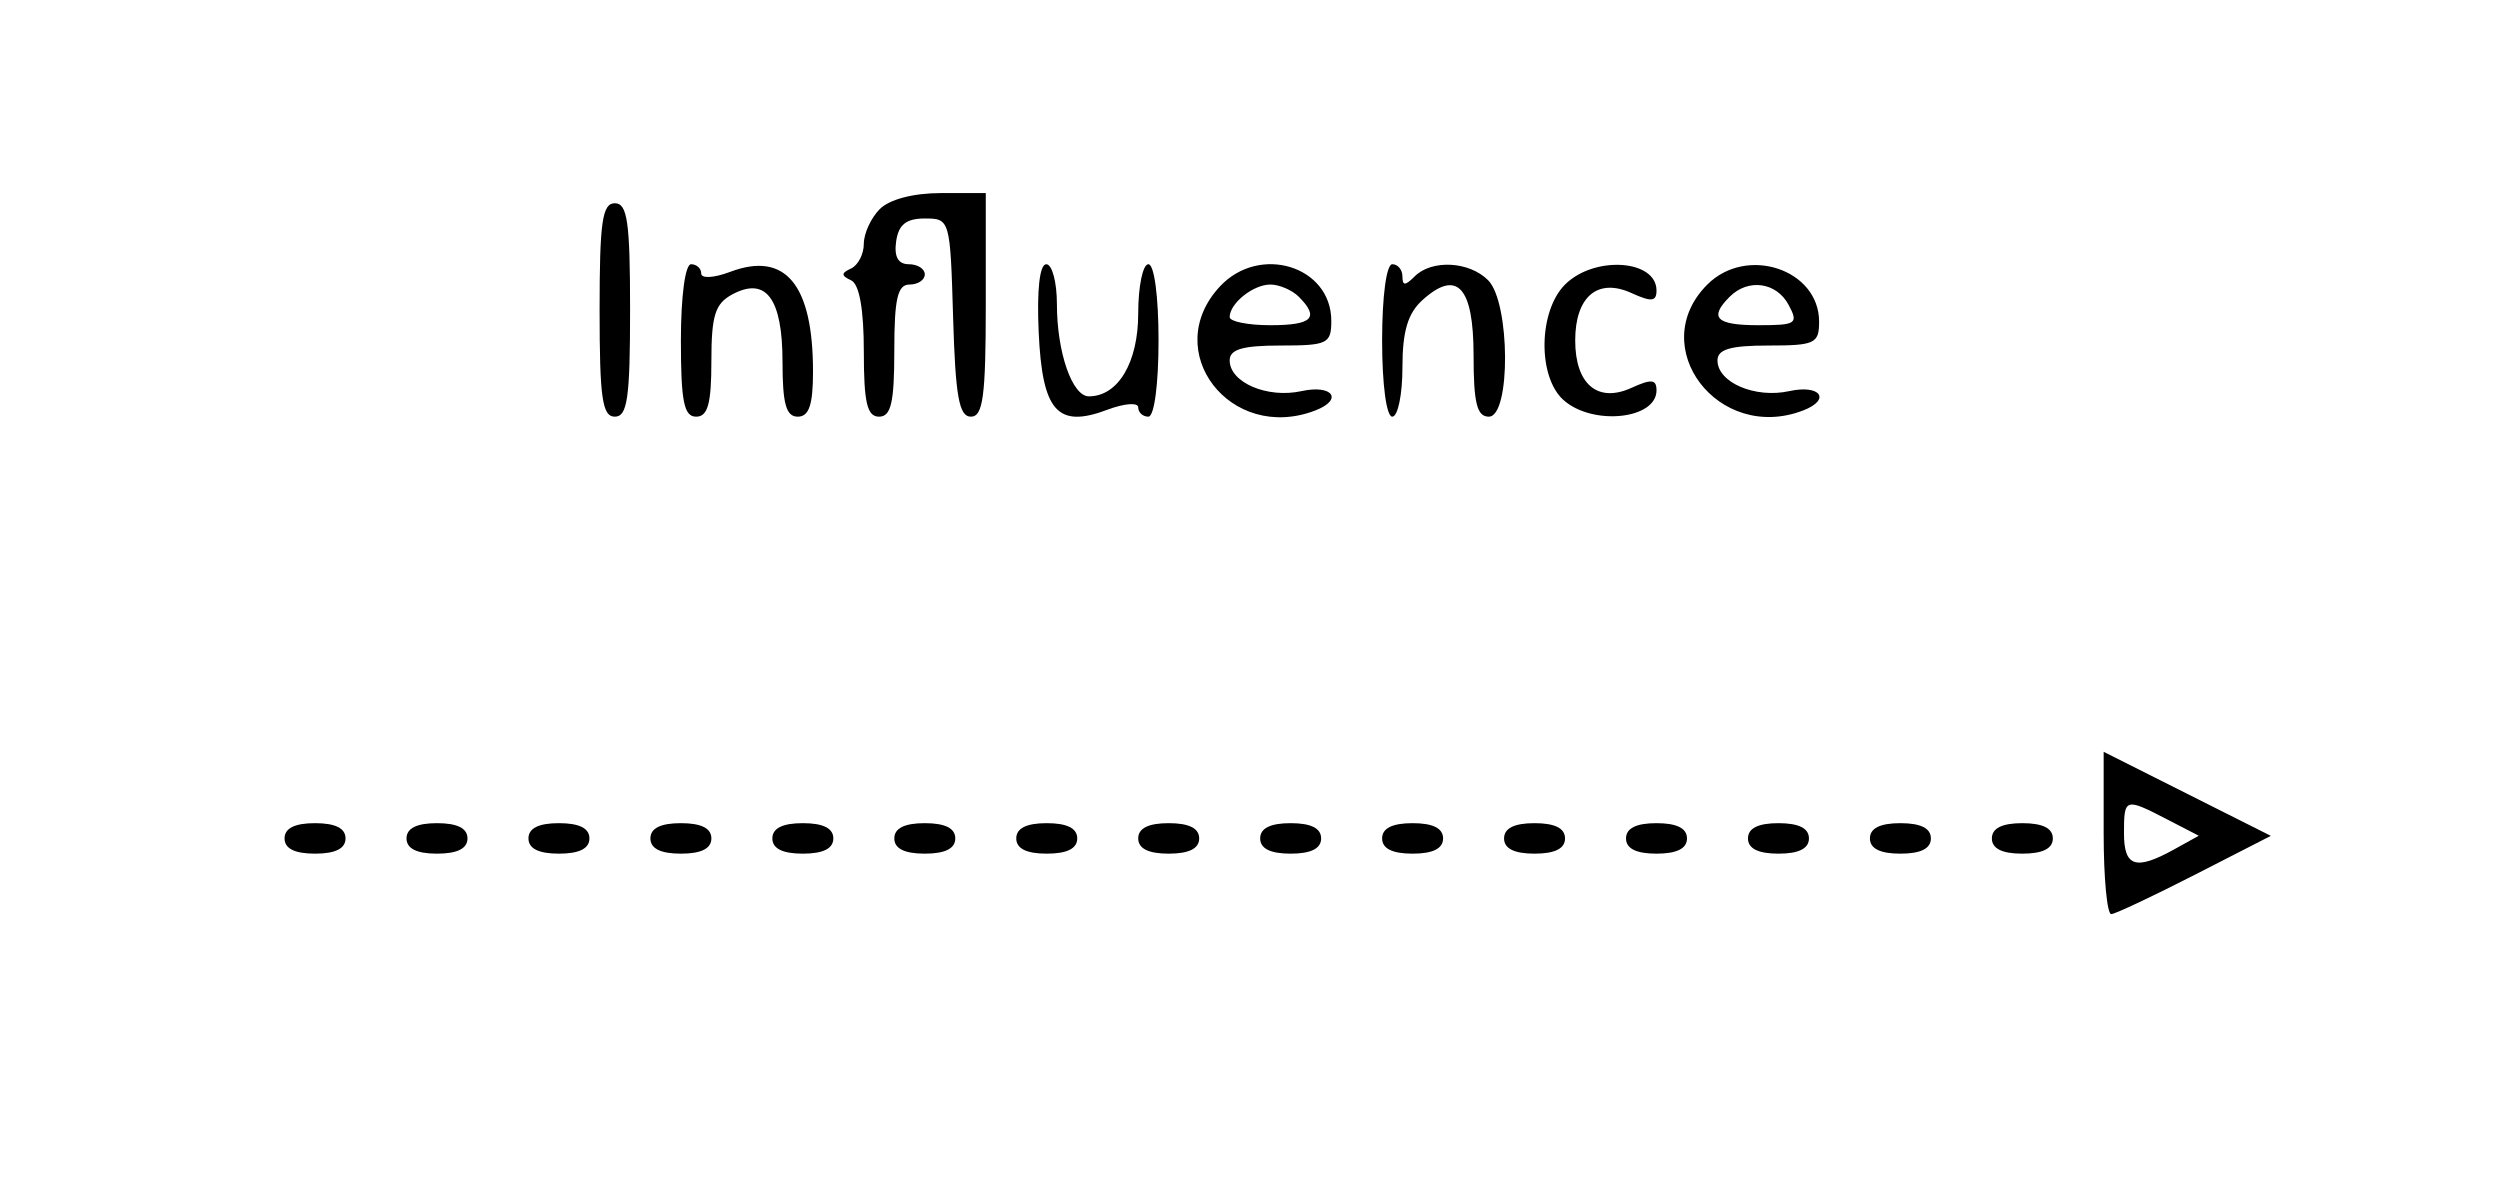<svg id="svg" xmlns="http://www.w3.org/2000/svg" xmlns:xlink="http://www.w3.org/1999/xlink" width="400" height="190.244" viewBox="0, 0, 400,190.244" version="1.1"><g id="svgg"><path id="path0" d="M140.767 33.449 C 139.361 34.855,138.211 37.355,138.211 39.005 C 138.211 40.655,137.297 42.432,136.179 42.954 C 134.553 43.713,134.553 44.092,136.179 44.851 C 137.495 45.465,138.211 49.476,138.211 56.233 C 138.211 64.423,138.736 66.667,140.650 66.667 C 142.568 66.667,143.089 64.408,143.089 56.098 C 143.089 47.787,143.611 45.528,145.528 45.528 C 146.870 45.528,147.967 44.797,147.967 43.902 C 147.967 43.008,146.819 42.276,145.415 42.276 C 143.699 42.276,143.033 41.079,143.383 38.618 C 143.763 35.938,144.990 34.959,147.967 34.959 C 151.994 34.959,152.037 35.111,152.498 50.813 C 152.868 63.435,153.448 66.667,155.343 66.667 C 157.289 66.667,157.724 63.399,157.724 48.780 L 157.724 30.894 150.523 30.894 C 146.144 30.894,142.320 31.896,140.767 33.449 M95.935 49.593 C 95.935 63.686,96.361 66.667,98.374 66.667 C 100.387 66.667,100.813 63.686,100.813 49.593 C 100.813 35.501,100.387 32.520,98.374 32.520 C 96.361 32.520,95.935 35.501,95.935 49.593 M108.943 54.472 C 108.943 64.228,109.431 66.667,111.382 66.667 C 113.253 66.667,113.821 64.595,113.821 57.781 C 113.821 50.467,114.415 48.577,117.177 47.099 C 122.572 44.212,125.203 47.760,125.203 57.923 C 125.203 64.611,125.777 66.667,127.642 66.667 C 129.444 66.667,130.081 64.781,130.081 59.455 C 130.081 45.499,125.654 40.166,116.833 43.495 C 114.230 44.478,112.195 44.595,112.195 43.761 C 112.195 42.945,111.463 42.276,110.569 42.276 C 109.630 42.276,108.943 47.425,108.943 54.472 M166.186 53.082 C 166.753 65.833,169.178 68.580,177.194 65.554 C 179.900 64.533,182.114 64.365,182.114 65.182 C 182.114 65.999,182.846 66.667,183.740 66.667 C 184.679 66.667,185.366 61.518,185.366 54.472 C 185.366 47.425,184.679 42.276,183.740 42.276 C 182.846 42.276,182.114 45.822,182.114 50.154 C 182.114 58.001,178.892 63.415,174.222 63.415 C 171.550 63.415,169.106 56.373,169.106 48.675 C 169.106 45.156,168.341 42.276,167.405 42.276 C 166.345 42.276,165.886 46.341,166.186 53.082 M195.185 45.835 C 185.550 56.177,196.857 70.890,210.436 65.680 C 214.981 63.936,213.231 61.481,208.225 62.581 C 202.774 63.778,196.748 61.198,196.748 57.666 C 196.748 55.892,198.822 55.285,204.878 55.285 C 212.402 55.285,213.008 54.990,213.008 51.336 C 213.008 42.574,201.525 39.030,195.185 45.835 M221.138 54.472 C 221.138 61.518,221.825 66.667,222.764 66.667 C 223.659 66.667,224.390 63.122,224.390 58.789 C 224.390 53.025,225.247 50.135,227.582 48.022 C 233.126 43.005,235.772 45.861,235.772 56.860 C 235.772 64.493,236.313 66.667,238.211 66.667 C 241.744 66.667,241.647 48.383,238.095 44.832 C 235.063 41.799,229.078 41.491,226.341 44.228 C 224.824 45.745,224.390 45.745,224.390 44.228 C 224.390 43.154,223.659 42.276,222.764 42.276 C 221.825 42.276,221.138 47.425,221.138 54.472 M250.407 45.528 C 246.155 49.780,245.998 60.238,250.128 63.976 C 254.751 68.160,265.041 67.116,265.041 62.463 C 265.041 60.681,264.233 60.600,261.024 62.063 C 255.631 64.520,252.033 61.482,252.033 54.472 C 252.033 47.461,255.631 44.423,261.024 46.881 C 264.233 48.343,265.041 48.262,265.041 46.481 C 265.041 41.517,255.066 40.869,250.407 45.528 M273.171 45.528 C 263.222 55.477,274.929 70.882,288.485 65.680 C 293.030 63.936,291.280 61.481,286.274 62.581 C 280.822 63.778,274.797 61.198,274.797 57.666 C 274.797 55.892,276.871 55.285,282.927 55.285 C 290.372 55.285,291.057 54.963,291.057 51.472 C 291.057 43.092,279.461 39.239,273.171 45.528 M207.805 47.480 C 211.166 50.841,209.975 52.033,203.252 52.033 C 199.675 52.033,196.748 51.447,196.748 50.732 C 196.748 48.535,200.507 45.528,203.252 45.528 C 204.683 45.528,206.732 46.407,207.805 47.480 M286.179 48.780 C 287.786 51.783,287.415 52.033,281.358 52.033 C 274.581 52.033,273.381 50.847,276.748 47.480 C 279.709 44.519,284.232 45.142,286.179 48.780 M336.585 133.315 C 336.585 140.480,337.134 146.305,337.805 146.261 C 338.476 146.217,344.494 143.381,351.179 139.959 L 363.333 133.737 349.959 127.013 L 336.585 120.289 336.585 133.315 M346.714 131.087 L 351.804 133.719 347.853 135.908 C 341.721 139.304,339.837 138.699,339.837 133.333 C 339.837 127.663,339.994 127.612,346.714 131.087 M45.528 134.146 C 45.528 135.772,47.154 136.585,50.407 136.585 C 53.659 136.585,55.285 135.772,55.285 134.146 C 55.285 132.520,53.659 131.707,50.407 131.707 C 47.154 131.707,45.528 132.520,45.528 134.146 M65.041 134.146 C 65.041 135.772,66.667 136.585,69.919 136.585 C 73.171 136.585,74.797 135.772,74.797 134.146 C 74.797 132.520,73.171 131.707,69.919 131.707 C 66.667 131.707,65.041 132.520,65.041 134.146 M84.553 134.146 C 84.553 135.772,86.179 136.585,89.431 136.585 C 92.683 136.585,94.309 135.772,94.309 134.146 C 94.309 132.520,92.683 131.707,89.431 131.707 C 86.179 131.707,84.553 132.520,84.553 134.146 M104.065 134.146 C 104.065 135.772,105.691 136.585,108.943 136.585 C 112.195 136.585,113.821 135.772,113.821 134.146 C 113.821 132.520,112.195 131.707,108.943 131.707 C 105.691 131.707,104.065 132.520,104.065 134.146 M123.577 134.146 C 123.577 135.772,125.203 136.585,128.455 136.585 C 131.707 136.585,133.333 135.772,133.333 134.146 C 133.333 132.520,131.707 131.707,128.455 131.707 C 125.203 131.707,123.577 132.520,123.577 134.146 M143.089 134.146 C 143.089 135.772,144.715 136.585,147.967 136.585 C 151.220 136.585,152.846 135.772,152.846 134.146 C 152.846 132.520,151.220 131.707,147.967 131.707 C 144.715 131.707,143.089 132.520,143.089 134.146 M162.602 134.146 C 162.602 135.772,164.228 136.585,167.480 136.585 C 170.732 136.585,172.358 135.772,172.358 134.146 C 172.358 132.520,170.732 131.707,167.480 131.707 C 164.228 131.707,162.602 132.520,162.602 134.146 M182.114 134.146 C 182.114 135.772,183.740 136.585,186.992 136.585 C 190.244 136.585,191.870 135.772,191.870 134.146 C 191.870 132.520,190.244 131.707,186.992 131.707 C 183.740 131.707,182.114 132.520,182.114 134.146 M201.626 134.146 C 201.626 135.772,203.252 136.585,206.504 136.585 C 209.756 136.585,211.382 135.772,211.382 134.146 C 211.382 132.520,209.756 131.707,206.504 131.707 C 203.252 131.707,201.626 132.520,201.626 134.146 M221.138 134.146 C 221.138 135.772,222.764 136.585,226.016 136.585 C 229.268 136.585,230.894 135.772,230.894 134.146 C 230.894 132.520,229.268 131.707,226.016 131.707 C 222.764 131.707,221.138 132.520,221.138 134.146 M240.650 134.146 C 240.650 135.772,242.276 136.585,245.528 136.585 C 248.780 136.585,250.407 135.772,250.407 134.146 C 250.407 132.520,248.780 131.707,245.528 131.707 C 242.276 131.707,240.650 132.520,240.650 134.146 M260.163 134.146 C 260.163 135.772,261.789 136.585,265.041 136.585 C 268.293 136.585,269.919 135.772,269.919 134.146 C 269.919 132.520,268.293 131.707,265.041 131.707 C 261.789 131.707,260.163 132.520,260.163 134.146 M279.675 134.146 C 279.675 135.772,281.301 136.585,284.553 136.585 C 287.805 136.585,289.431 135.772,289.431 134.146 C 289.431 132.520,287.805 131.707,284.553 131.707 C 281.301 131.707,279.675 132.520,279.675 134.146 M299.187 134.146 C 299.187 135.772,300.813 136.585,304.065 136.585 C 307.317 136.585,308.943 135.772,308.943 134.146 C 308.943 132.520,307.317 131.707,304.065 131.707 C 300.813 131.707,299.187 132.520,299.187 134.146 M318.699 134.146 C 318.699 135.772,320.325 136.585,323.577 136.585 C 326.829 136.585,328.455 135.772,328.455 134.146 C 328.455 132.520,326.829 131.707,323.577 131.707 C 320.325 131.707,318.699 132.520,318.699 134.146 " stroke="none" fill="#000000" fill-rule="evenodd"></path></g></svg>